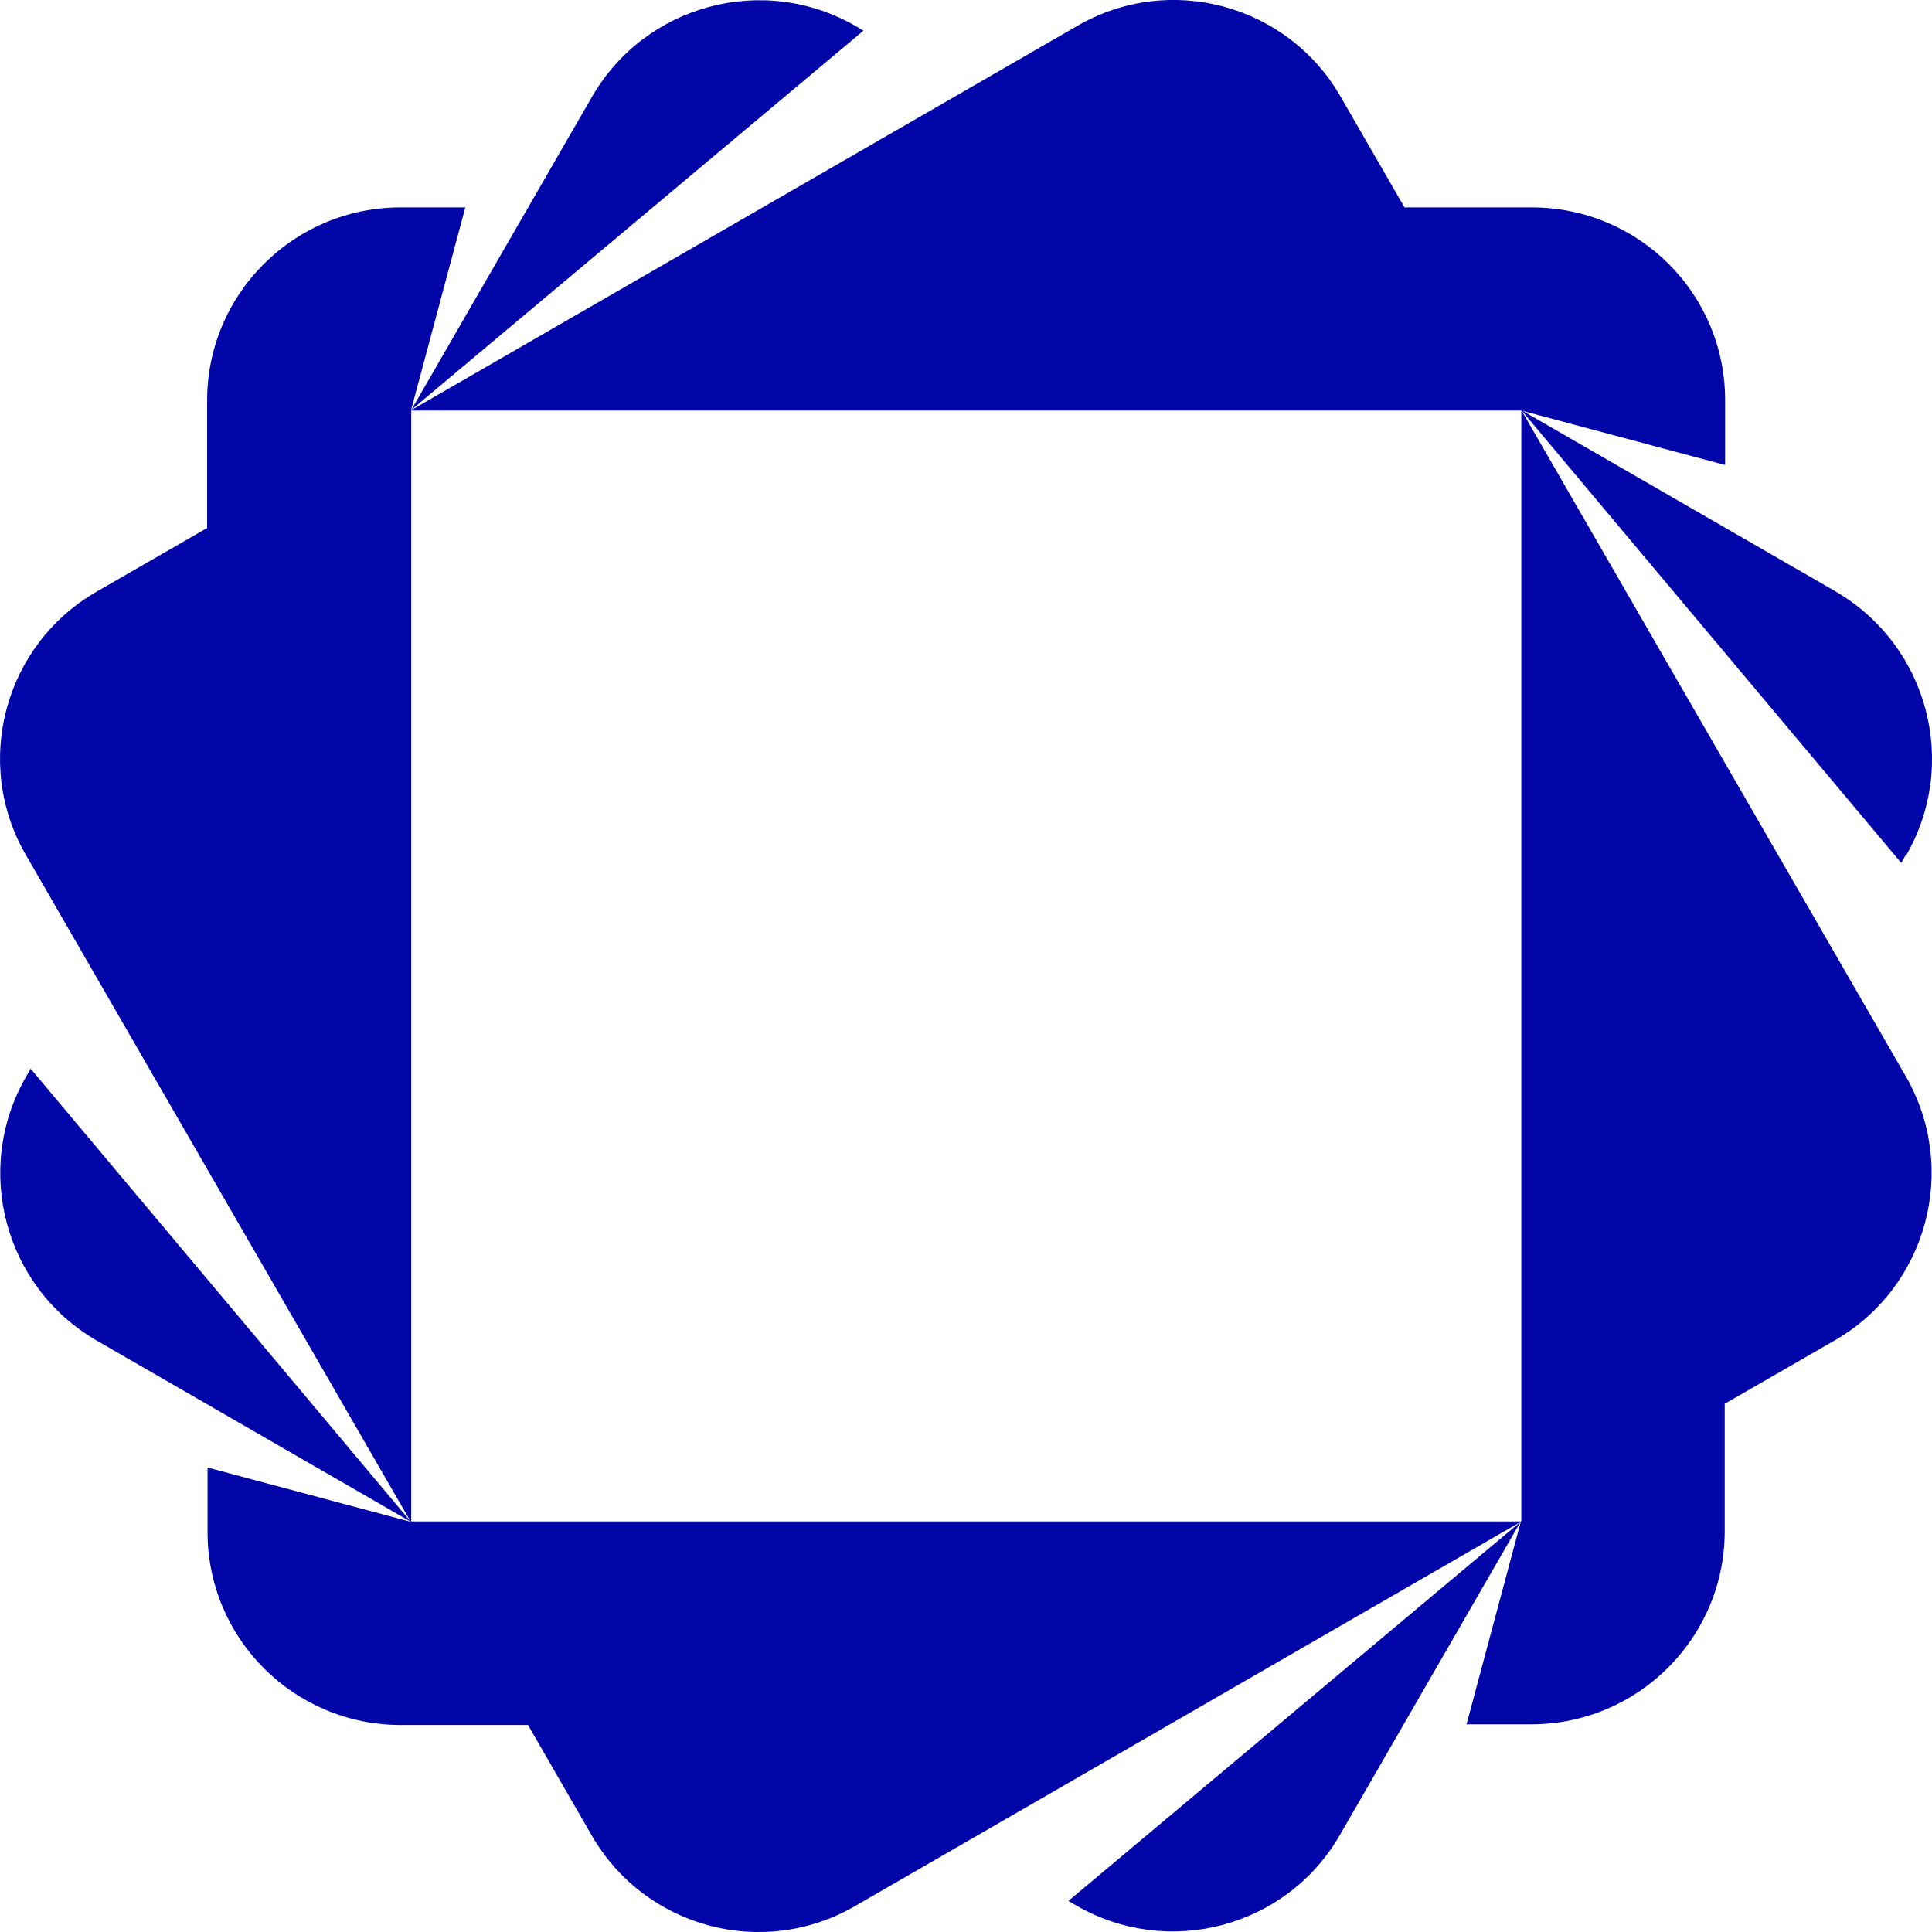 <svg width="14" height="14" viewBox="0 0 14 14" fill="none" xmlns="http://www.w3.org/2000/svg">
<path d="M12.501 3.369V2.901C12.501 2.126 11.874 1.503 11.1 1.503H10.174L11.024 2.975L12.498 3.369H12.501ZM11.027 2.975L9.715 0.701C9.329 0.03 8.473 -0.2 7.804 0.189L2.975 2.975L6.257 0.222L6.201 0.189C5.531 -0.197 4.676 0.033 4.29 0.701L2.978 2.975L3.372 1.503H2.902C2.13 1.503 1.501 2.129 1.501 2.901V3.826L0.699 4.288C0.03 4.674 -0.199 5.531 0.189 6.198L2.975 11.025L0.222 7.744L0.189 7.802C-0.197 8.472 0.033 9.329 0.702 9.715L2.978 11.028L1.504 10.634V11.102C1.504 11.874 2.13 12.5 2.905 12.5H3.831L2.98 11.028V2.975H11.032H11.027ZM2.975 11.025L4.287 13.299C4.673 13.97 5.528 14.2 6.198 13.811L11.024 11.025H2.975ZM13.813 6.198C14.199 5.528 13.969 4.674 13.3 4.285L11.024 2.972V11.023L7.742 13.775L7.799 13.808C8.468 14.194 9.324 13.967 9.71 13.296L11.021 11.023L10.627 12.495H11.097C11.869 12.495 12.498 11.868 12.498 11.096V10.171L12.058 10.426L13.297 9.712C13.966 9.326 14.196 8.469 13.81 7.799L11.024 2.972L13.777 6.253L13.81 6.195L13.813 6.198Z" fill="#0206A8"/>
</svg>
